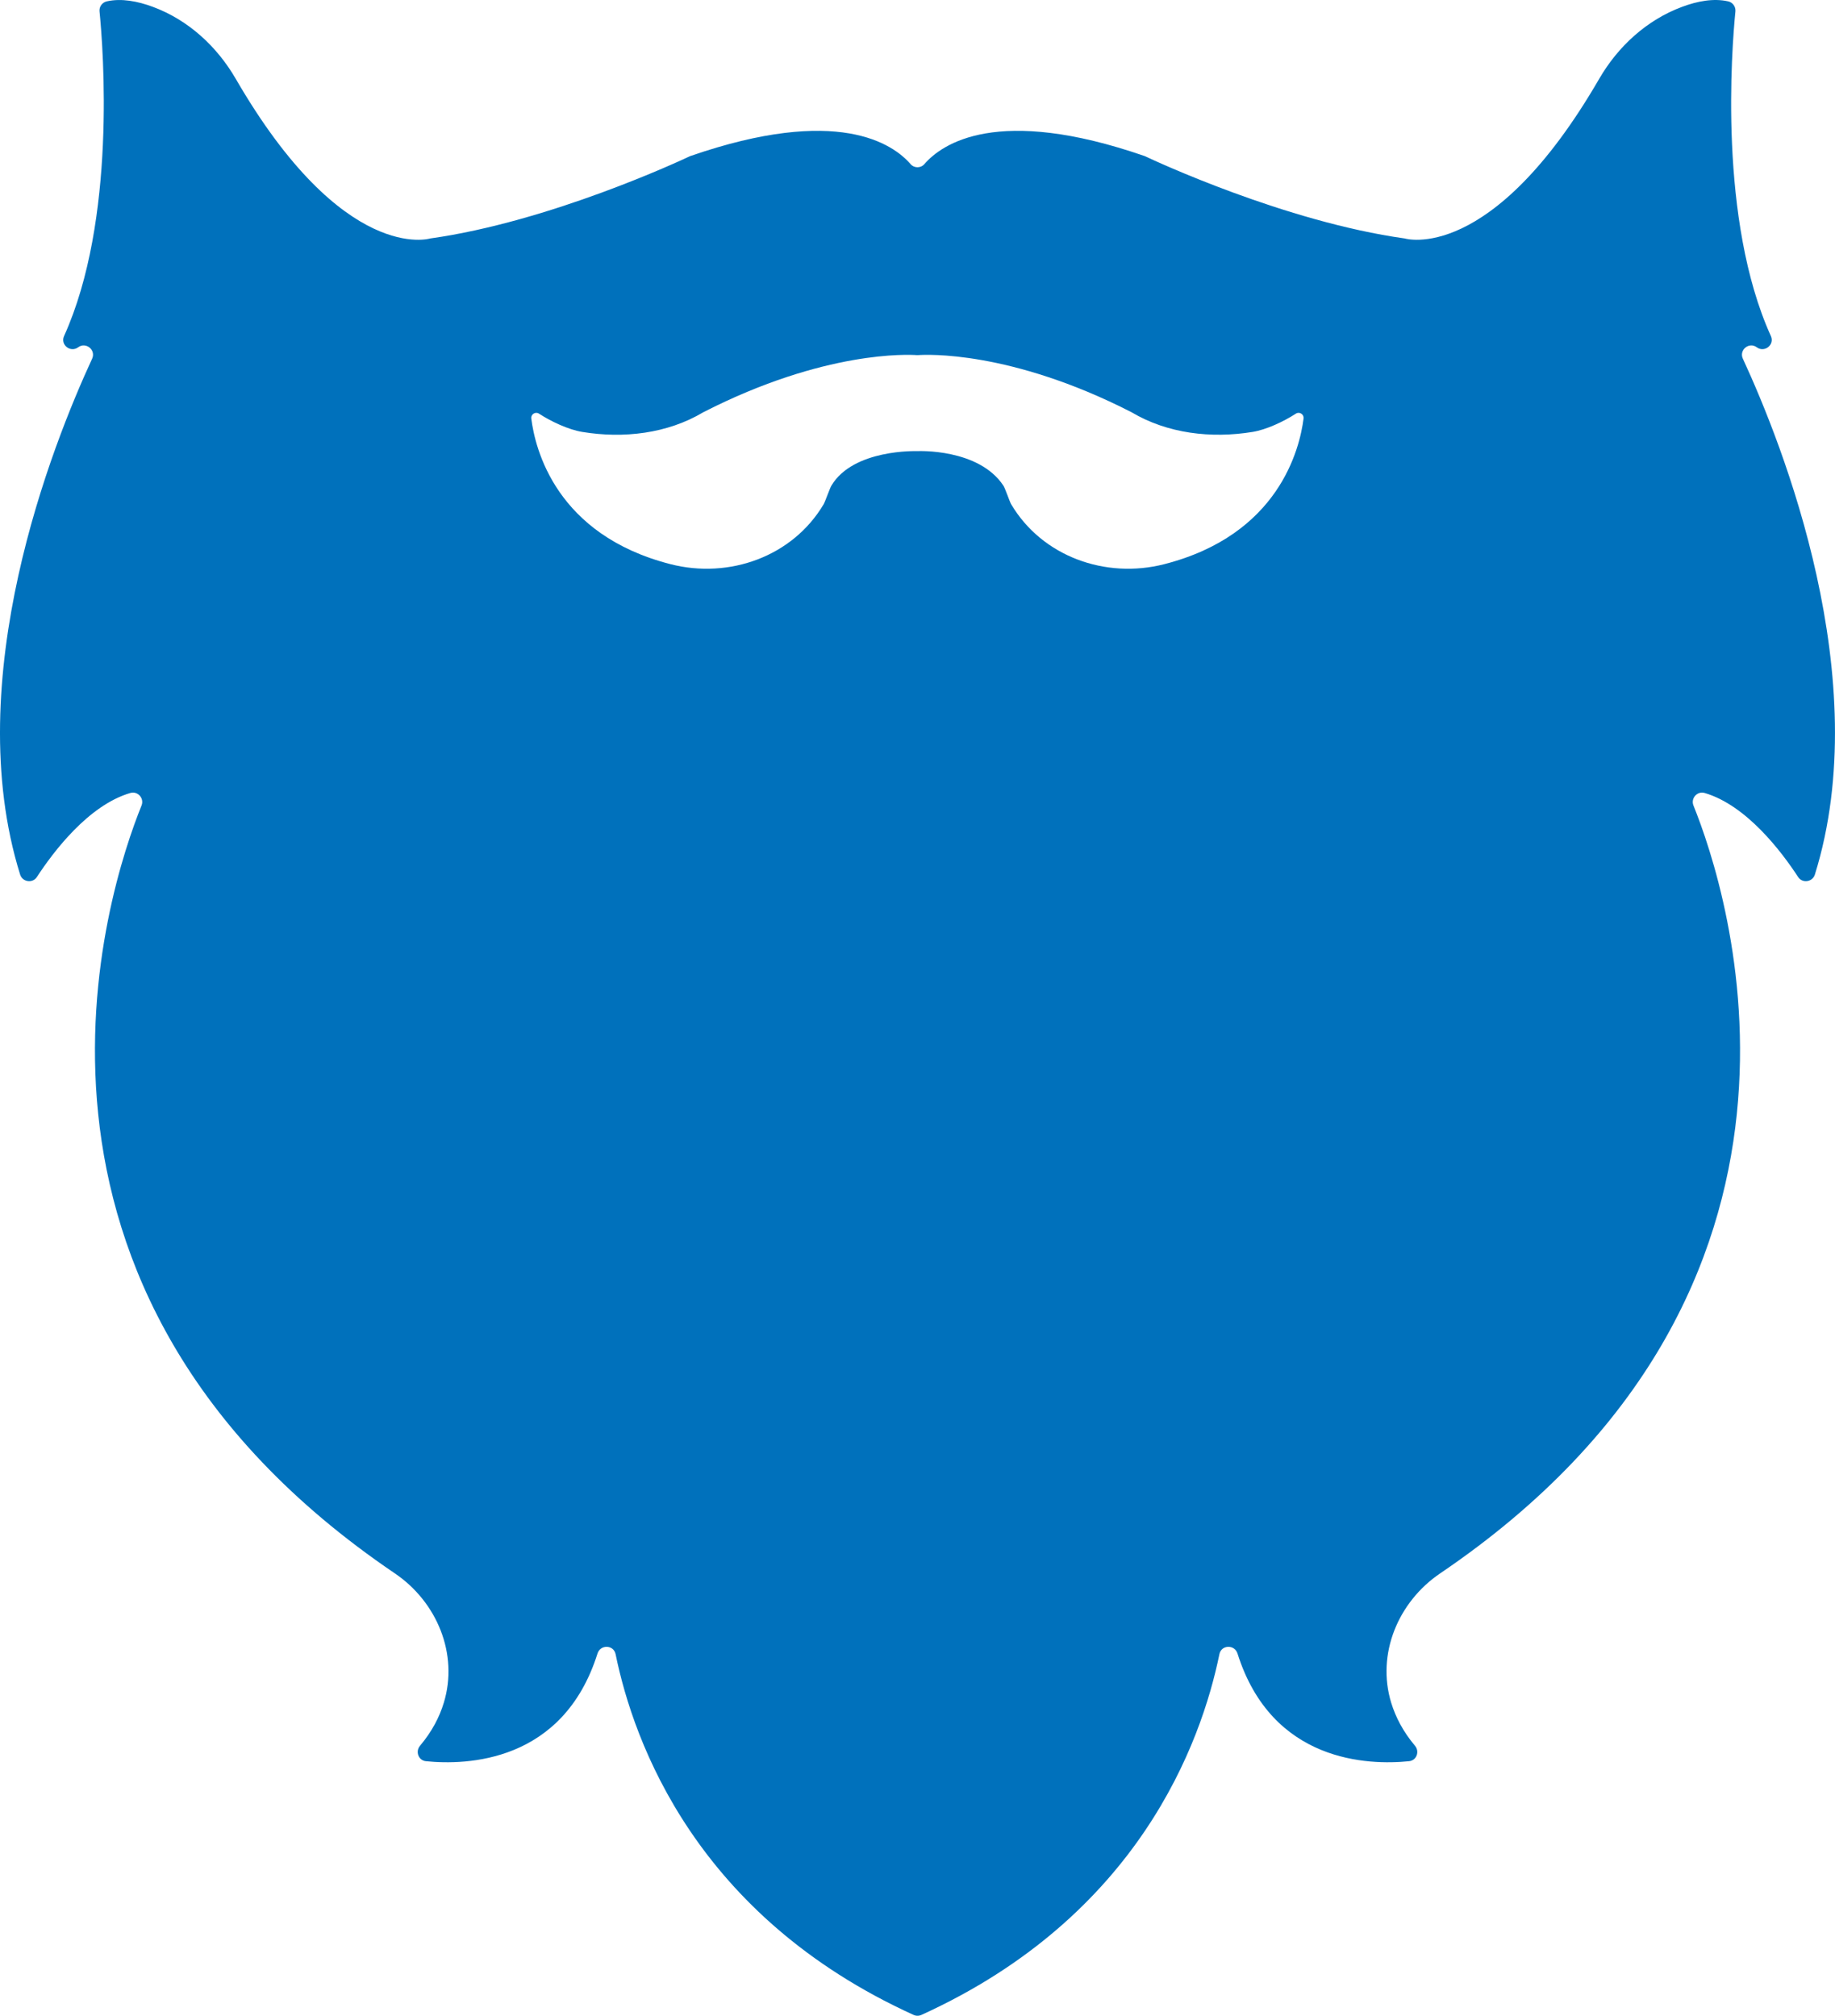 <?xml version="1.0" encoding="utf-8"?>
<!-- Generator: Adobe Illustrator 25.2.0, SVG Export Plug-In . SVG Version: 6.00 Build 0)  -->
<svg version="1.1" id="Layer_1" xmlns="http://www.w3.org/2000/svg" xmlns:xlink="http://www.w3.org/1999/xlink" x="0px" y="0px"
	 viewBox="0 0 364.08 400" style="enable-background:new 0 0 364.08 400;" xml:space="preserve">
<style type="text/css">
	.st0{fill:#0071BC;}
</style>
<path class="st0" d="M348.57,68.92L348.57,68.92c1.53,1.12,3.57-0.51,2.79-2.23c-10.43-23.03-7.78-56.94-7.04-64.42
	c0.09-0.93-0.53-1.8-1.44-2c-2.89-0.65-6.11-0.05-9.17,1.1c-6.98,2.6-12.68,7.83-16.42,14.28c-21.41,36.95-38.58,31.67-38.58,31.67
	c-23.73-3.32-49.75-15.48-51.44-16.28c-0.07-0.03-0.13-0.05-0.19-0.08c-29.23-10.12-40.21-2.39-43.67,1.6
	c-0.73,0.84-2.02,0.84-2.75,0c-3.46-3.99-14.44-11.72-43.67-1.6c-0.07,0.02-0.13,0.05-0.19,0.08c-1.69,0.8-27.72,12.96-51.44,16.28
	c0,0-17.17,5.28-38.58-31.67C43.04,9.2,37.35,3.97,30.36,1.37c-3.06-1.14-6.28-1.75-9.17-1.1c-0.92,0.21-1.54,1.07-1.44,2
	c0.74,7.47,3.38,41.38-7.04,64.42c-0.78,1.72,1.26,3.35,2.79,2.23l0,0c1.54-1.13,3.58,0.52,2.78,2.26
	C10.4,88.23-8.1,134.74,3.99,173.54c0.47,1.5,2.47,1.81,3.33,0.49c3.28-5.03,10.24-14.24,18.53-16.67c1.49-0.44,2.81,1.06,2.23,2.49
	c-6.68,16.53-33,95.93,50.25,152.36c8.37,5.67,12.68,16.04,9.72,25.7c-0.86,2.83-2.35,5.71-4.71,8.51
	c-0.97,1.15-0.32,2.92,1.17,3.07c8,0.81,27.2,0.33,34.04-21.37c0.58-1.83,3.2-1.75,3.59,0.13c3.59,17.57,16.04,51.98,59.11,71.58
	c0.5,0.23,1.08,0.23,1.58,0c43.06-19.6,55.51-54.01,59.11-71.58c0.38-1.88,3.01-1.96,3.59-0.13c6.85,21.7,26.04,22.18,34.04,21.37
	c1.5-0.15,2.14-1.92,1.17-3.07c-2.36-2.8-3.84-5.69-4.71-8.51c-2.96-9.67,1.35-20.03,9.72-25.7C369,255.78,342.68,176.38,336,159.85
	c-0.58-1.44,0.75-2.93,2.23-2.49c8.29,2.44,15.25,11.64,18.53,16.67c0.86,1.32,2.86,1.01,3.33-0.49
	c12.08-38.8-6.41-85.31-14.29-102.36C344.99,69.44,347.03,67.79,348.57,68.92z M231.02,111.95c-11.68,3-24.27-1.53-30.41-11.91
	c-0.29-0.5-1.19-3.16-1.52-3.66c-4.91-7.42-16.97-6.87-17.07-6.86c-0.09,0-12.72-0.46-17.07,6.86c-0.31,0.52-1.23,3.16-1.52,3.66
	c-6.14,10.38-18.72,14.91-30.41,11.91c-22.7-5.82-26.85-22.85-27.61-28.91c-0.1-0.83,0.82-1.41,1.52-0.96
	c2.46,1.59,5.85,3.18,8.59,3.63c8.19,1.35,16.9,0.35,24.03-3.91c24.1-12.33,40.83-11.44,42.36-11.33c0.08,0.01,0.14,0.01,0.23,0
	c1.52-0.11,18.26-1,42.36,11.33c7.13,4.25,15.84,5.25,24.03,3.91c2.74-0.45,6.13-2.04,8.59-3.63c0.7-0.45,1.62,0.13,1.52,0.96
	C257.87,89.1,253.72,106.13,231.02,111.95z"/>
</svg>
